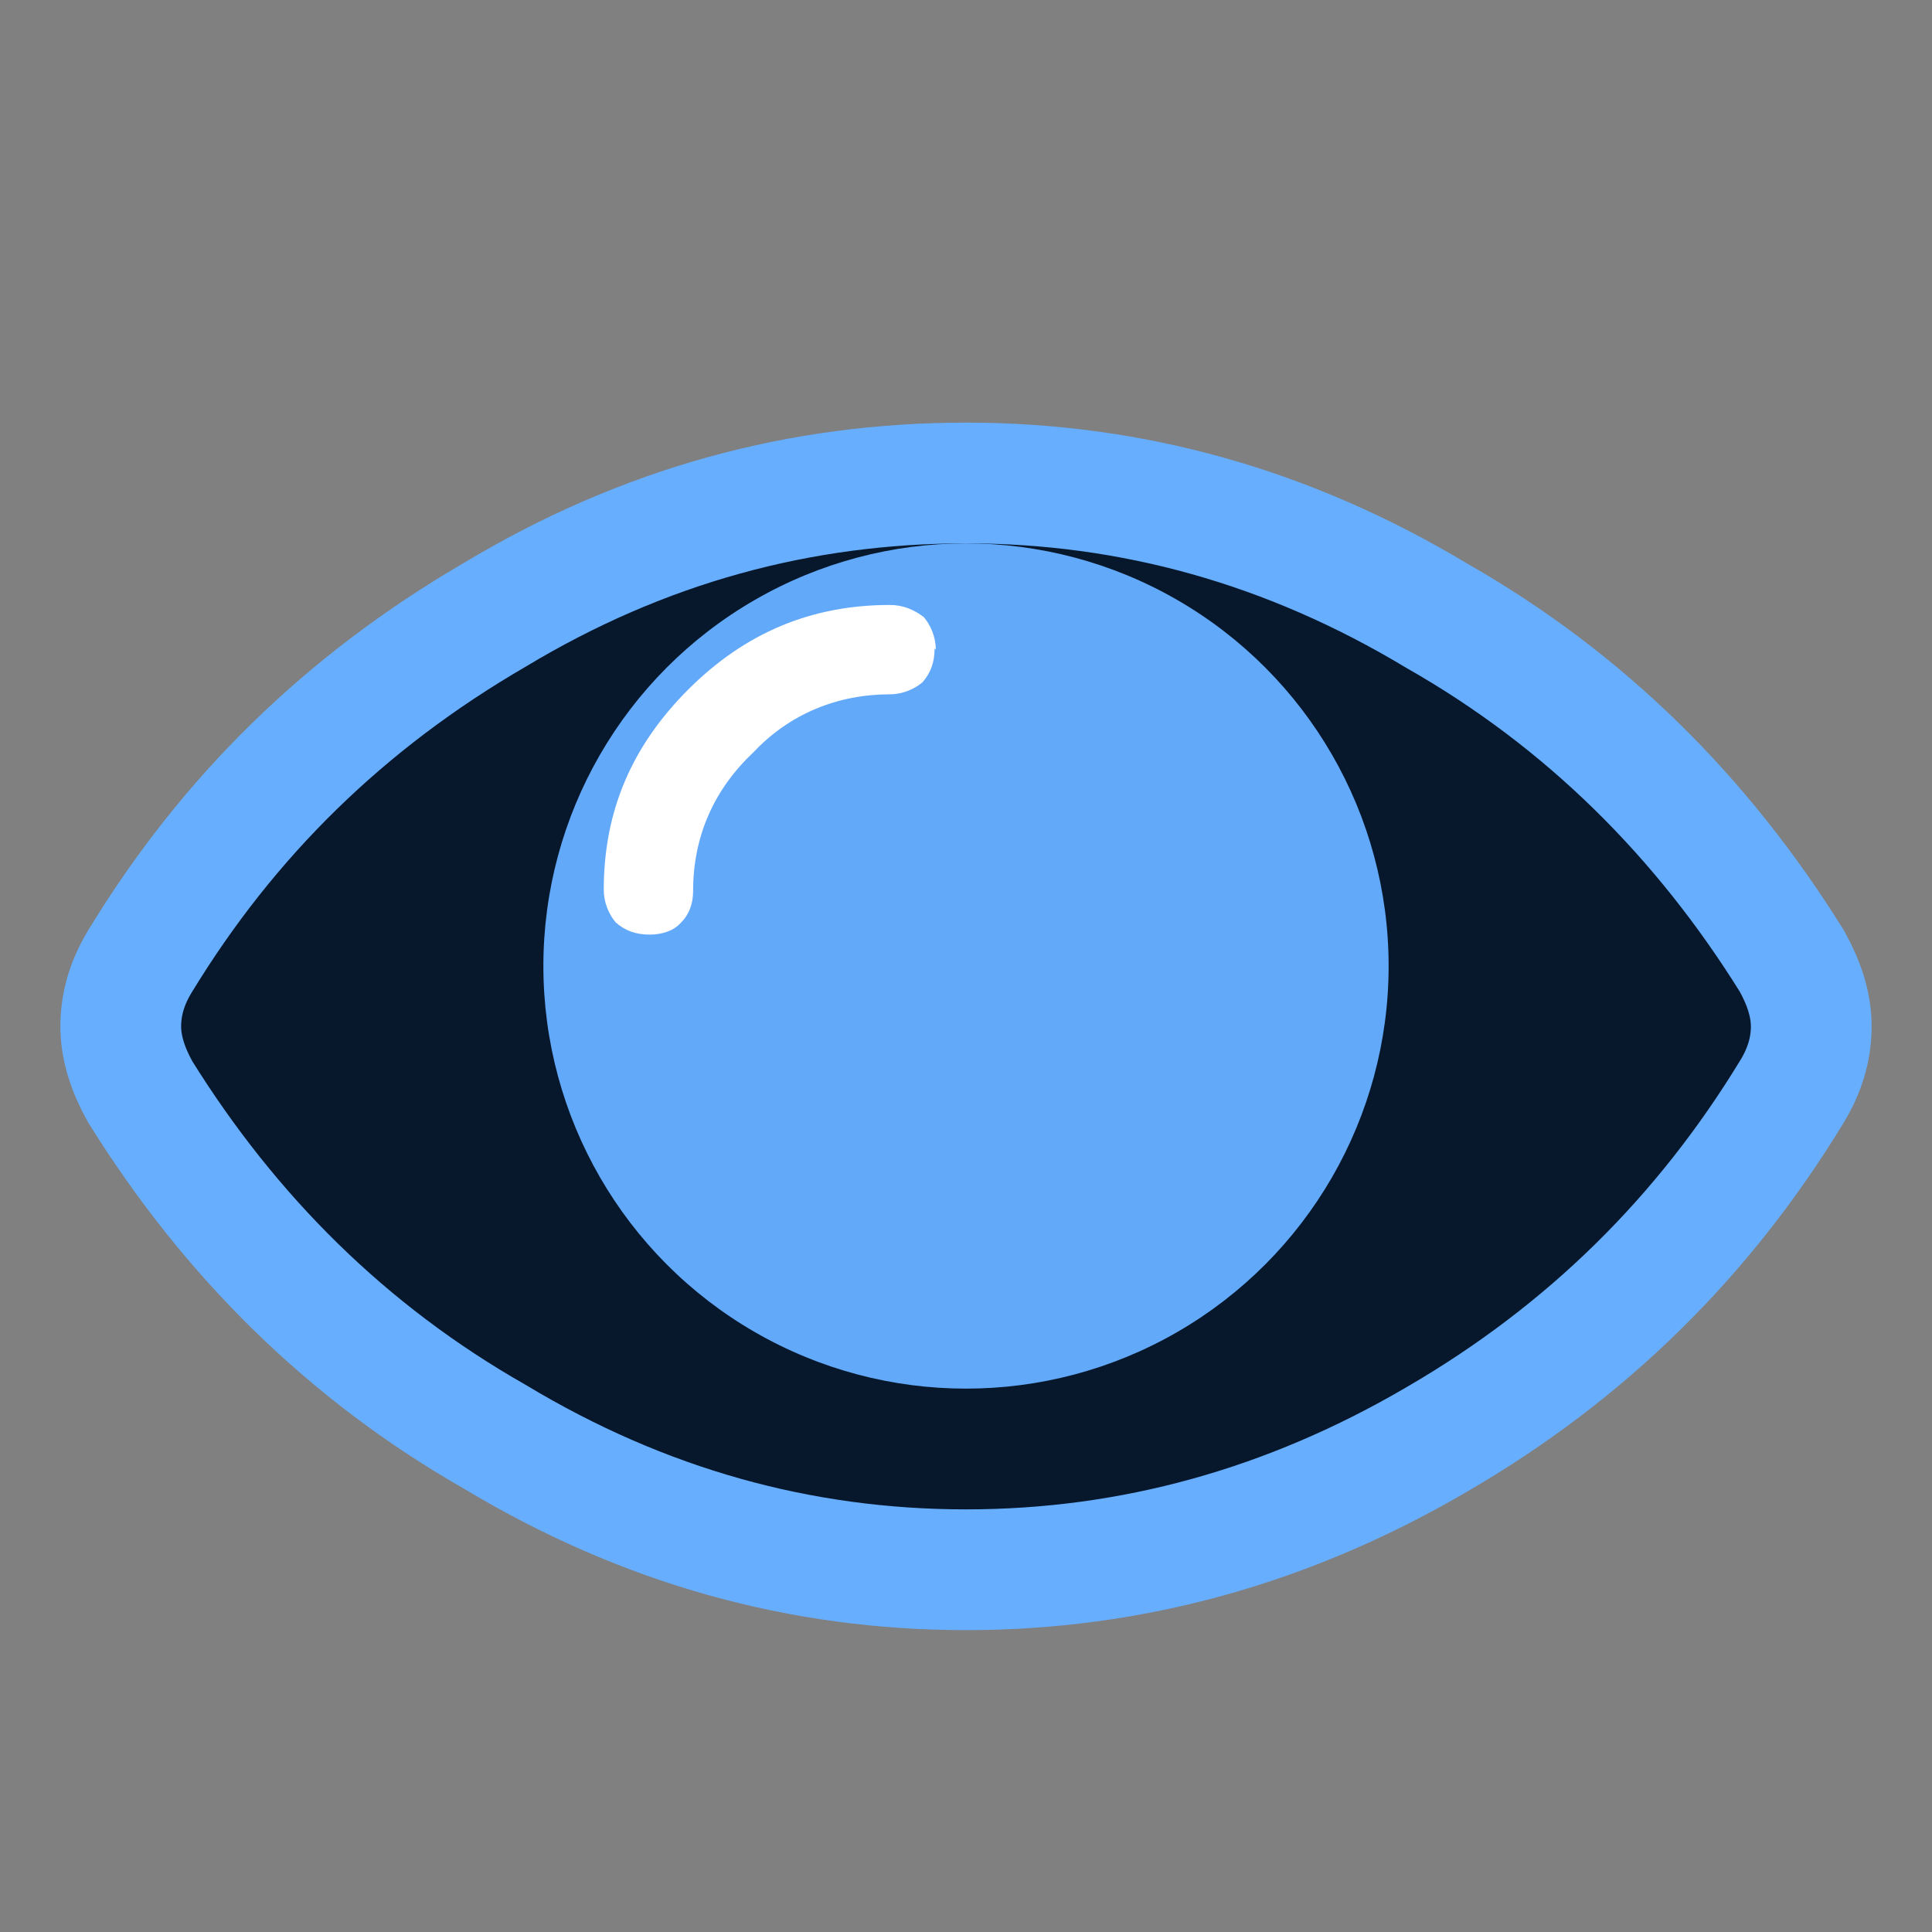 <svg xmlns="http://www.w3.org/2000/svg" width="16" height="16"><rect width="100%" height="100%" fill="#808080" stroke="none"/><title>display_flag</title><desc>Created with Sketch.</desc><g fill="none"><g><path id="Path" fill="#07182C" stroke="#68AEFF" d="M15 8.5c0 .18-.05.36-.16.54-.73 1.2-1.7 2.16-2.94 2.88C10.67 12.64 9.37 13 8 13s-2.67-.36-3.9-1.1c-1.23-.7-2.2-1.67-2.94-2.86-.1-.18-.16-.36-.16-.54 0-.18.05-.36.16-.54.73-1.2 1.7-2.15 2.94-2.87C5.33 4.35 6.63 4 8 4s2.67.36 3.9 1.1c1.23.7 2.2 1.67 2.94 2.86.1.18.16.36.16.54z"/><circle cx="8" cy="8" r="3.5" fill="#63A9FA"/><path fill="#fff" d="M7.75 5.38c0-.1-.04-.2-.1-.27-.08-.06-.17-.1-.28-.1-.65 0-1.2.23-1.67.7S5 6.72 5 7.37c0 .1.04.2.1.27.08.07.17.1.28.1.1 0 .2-.03.26-.1.07-.07.1-.16.1-.26 0-.45.17-.84.5-1.15.3-.32.7-.48 1.13-.48.1 0 .2-.04.27-.1.07-.08.1-.17.1-.28z"/></g></g></svg>